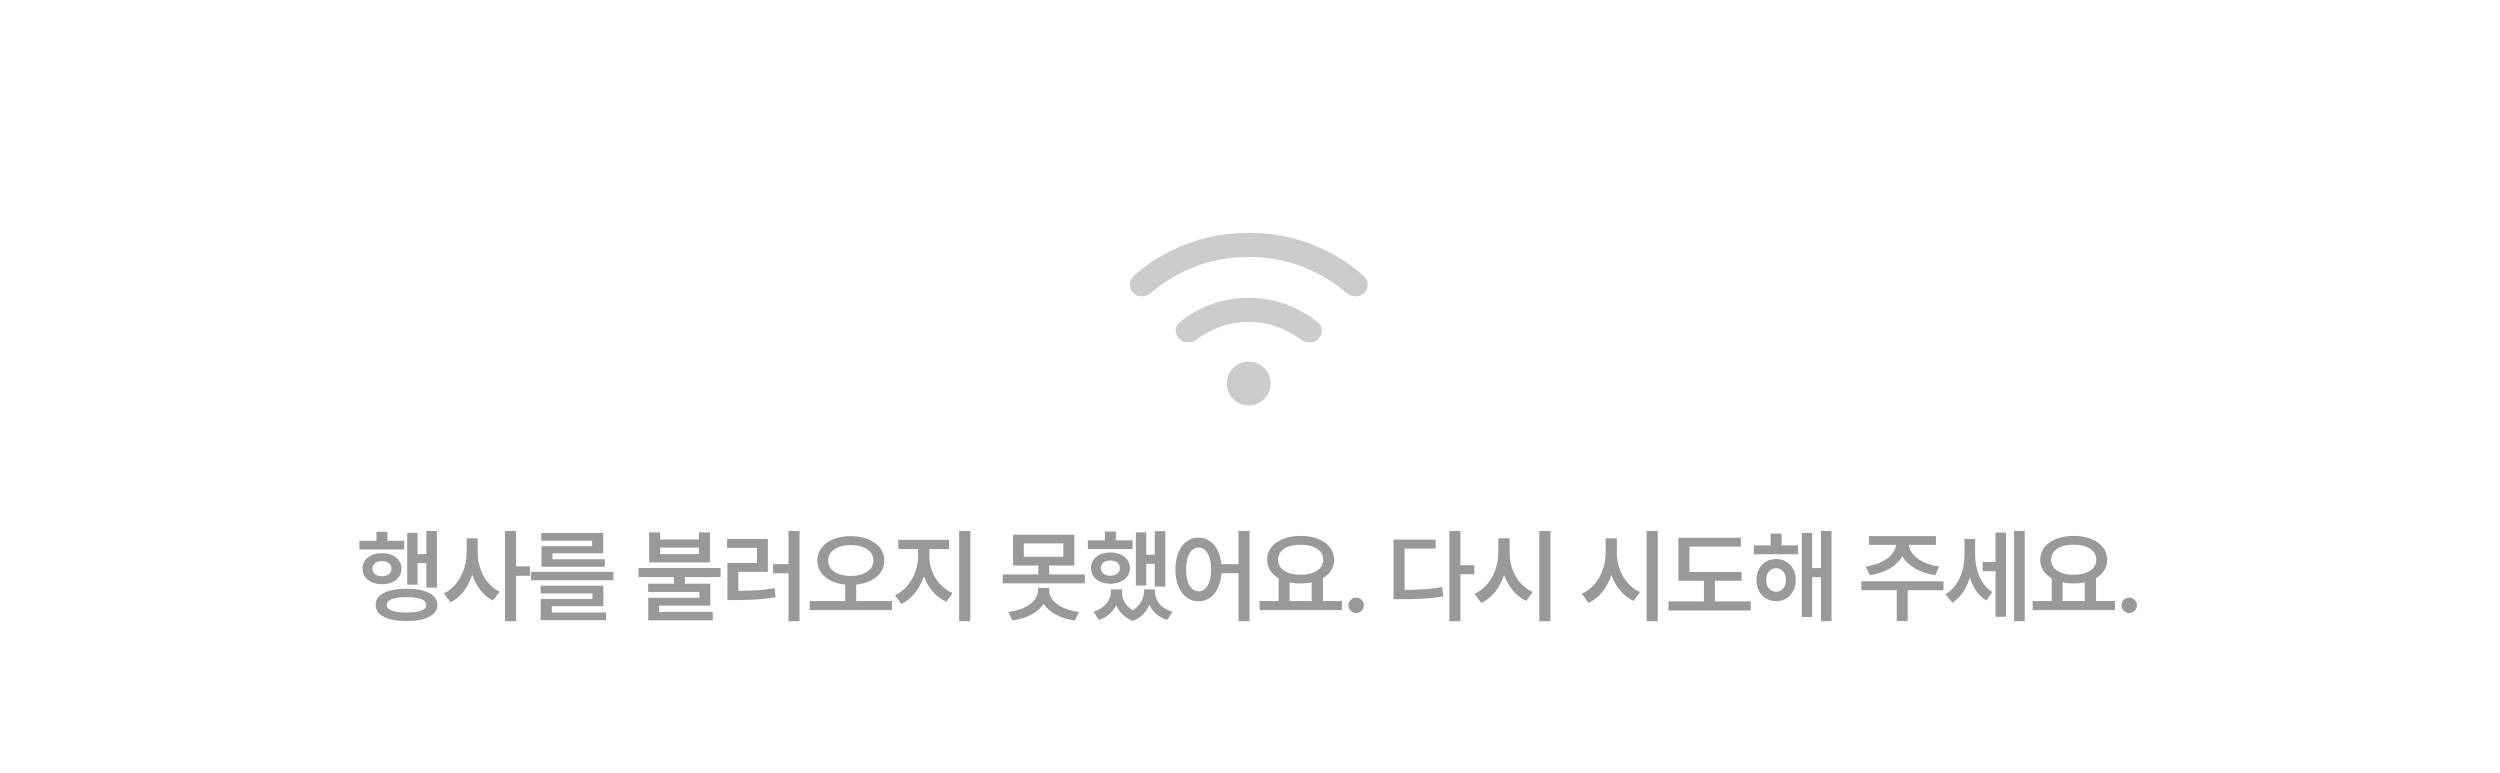 <svg width="343" height="106" viewBox="0 0 343 106" fill="none" xmlns="http://www.w3.org/2000/svg">
<mask id="mask0_8827_13484" style="mask-type:alpha" maskUnits="userSpaceOnUse" x="151" y="24" width="41" height="40">
<rect x="151.5" y="24" width="40" height="40" fill="#D9D9D9"/>
</mask>
<g mask="url(#mask0_8827_13484)">
<path d="M171.325 55.617C170.486 55.617 169.776 55.327 169.196 54.748C168.617 54.168 168.327 53.459 168.327 52.619C168.327 51.78 168.617 51.07 169.196 50.491C169.776 49.911 170.486 49.622 171.325 49.622C172.164 49.622 172.874 49.911 173.454 50.491C174.033 51.07 174.323 51.78 174.323 52.619C174.323 53.459 174.033 54.168 173.454 54.748C172.874 55.327 172.164 55.617 171.325 55.617ZM171.325 40.857C173.124 40.857 174.825 41.154 176.428 41.747C178.032 42.341 179.481 43.163 180.775 44.212C181.146 44.497 181.338 44.866 181.35 45.321C181.362 45.775 181.203 46.167 180.872 46.498C180.556 46.814 180.167 46.973 179.706 46.976C179.244 46.979 178.828 46.846 178.457 46.575C177.478 45.827 176.382 45.239 175.168 44.811C173.953 44.383 172.673 44.168 171.325 44.168C169.977 44.168 168.697 44.383 167.482 44.811C166.268 45.239 165.172 45.827 164.193 46.575C163.822 46.846 163.406 46.975 162.944 46.965C162.483 46.954 162.094 46.791 161.778 46.475C161.462 46.144 161.306 45.752 161.311 45.297C161.316 44.844 161.504 44.474 161.875 44.188C163.169 43.14 164.618 42.322 166.222 41.736C167.825 41.15 169.526 40.857 171.325 40.857ZM171.325 31.949C174.38 31.949 177.241 32.464 179.908 33.492C182.576 34.521 184.96 35.964 187.062 37.819C187.433 38.135 187.628 38.526 187.648 38.992C187.668 39.459 187.512 39.858 187.181 40.189C186.856 40.514 186.46 40.671 185.994 40.66C185.528 40.648 185.104 40.487 184.723 40.177C182.913 38.622 180.868 37.414 178.586 36.553C176.305 35.692 173.885 35.261 171.325 35.261C168.765 35.261 166.345 35.692 164.064 36.553C161.782 37.414 159.737 38.622 157.927 40.177C157.546 40.487 157.122 40.648 156.656 40.66C156.19 40.671 155.794 40.514 155.469 40.189C155.138 39.858 154.982 39.459 155.002 38.992C155.022 38.526 155.217 38.135 155.588 37.819C157.69 35.964 160.074 34.521 162.742 33.492C165.409 32.464 168.27 31.949 171.325 31.949Z" fill="#CCCCCC"/>
</g>
<path d="M59.944 72.857V80.623H58.495V77.26H57.292V80.213H55.87V73.103H57.292V76.029H58.495V72.857H59.944ZM49.308 75.387V74.197H51.645V72.967H53.149V74.197H55.46V75.387H49.308ZM49.745 78.025C49.731 76.74 50.852 75.886 52.398 75.893C53.97 75.886 55.077 76.74 55.091 78.025C55.077 79.311 53.97 80.158 52.398 80.158C50.852 80.158 49.731 79.311 49.745 78.025ZM51.099 78.025C51.099 78.661 51.625 79.064 52.398 79.064C53.177 79.064 53.71 78.661 53.71 78.025C53.71 77.39 53.177 76.986 52.398 76.986C51.625 76.986 51.099 77.39 51.099 78.025ZM51.536 83.002C51.529 81.58 53.129 80.78 55.774 80.773C58.413 80.78 60.006 81.58 60.013 83.002C60.006 84.397 58.413 85.203 55.774 85.203C53.129 85.203 51.529 84.397 51.536 83.002ZM53.054 83.002C53.047 83.679 54.011 84.048 55.774 84.041C57.531 84.048 58.475 83.679 58.481 83.002C58.475 82.284 57.531 81.922 55.774 81.936C54.011 81.922 53.047 82.284 53.054 83.002ZM65.542 75.824C65.528 78.032 66.635 80.261 68.549 81.184L67.62 82.4C66.28 81.724 65.316 80.418 64.79 78.846C64.25 80.527 63.238 81.922 61.823 82.633L60.893 81.416C62.882 80.473 64.017 78.107 64.024 75.824V73.856H65.542V75.824ZM69.288 85.217V72.857H70.805V77.697H72.706V78.996H70.805V85.217H69.288ZM84.154 78.463V79.611H72.862V78.463H84.154ZM74.174 81.416V80.35H82.787V83.166H75.705V84.027H83.156V85.08H74.188V82.182H81.283V81.416H74.174ZM74.256 74.184V73.131H82.76V75.92H75.801V76.727H82.979V77.766H74.297V74.936H81.242V74.184H74.256ZM90.564 73.049V74.019H95.896V73.049H97.4V77.164H89.06V73.049H90.564ZM87.597 79.174V77.93H98.863V79.174H93.968V80.09H97.454V83.084H90.427V83.945H97.796V85.107H88.937V82.018H95.964V81.211H88.923V80.09H92.451V79.174H87.597ZM90.564 76.029H95.896V75.127H90.564V76.029ZM109.696 72.857V85.231H108.179V78.654H106.06V77.41H108.179V72.857H109.696ZM99.757 75.168V73.938H105.349V78.463H101.302V81.061C103.141 81.054 104.617 80.992 106.278 80.691L106.401 81.936C104.562 82.257 102.908 82.325 100.782 82.332H99.798V77.232H103.858V75.168H99.757ZM116.715 73.555C119.368 73.561 121.33 74.881 121.323 76.891C121.33 78.743 119.737 79.981 117.467 80.206V82.469H122.389V83.713H111.096V82.469H115.963V80.206C113.721 79.981 112.129 78.743 112.135 76.891C112.129 74.881 114.084 73.561 116.715 73.555ZM113.626 76.891C113.619 78.224 114.911 79.023 116.715 79.023C118.547 79.023 119.833 78.224 119.833 76.891C119.833 75.599 118.547 74.778 116.715 74.785C114.911 74.778 113.619 75.599 113.626 76.891ZM127.508 76.371C127.508 78.394 128.697 80.527 130.694 81.361L129.86 82.564C128.397 81.929 127.33 80.637 126.763 79.064C126.196 80.76 125.109 82.182 123.666 82.865L122.791 81.676C124.739 80.773 125.956 78.47 125.963 76.371V75.332H123.242V74.074H130.215V75.332H127.508V76.371ZM131.596 85.217V72.857H133.127V85.217H131.596ZM147.398 73.363V77.588H143.953V78.805H148.833V80.035H137.568V78.805H142.449V77.588H138.99V73.363H147.398ZM138.361 83.959C140.904 83.631 142.414 82.4 142.421 80.978V80.664H143.953V80.978C143.953 82.4 145.463 83.631 148.027 83.959L147.466 85.135C145.477 84.848 143.953 84.034 143.187 82.845C142.421 84.034 140.897 84.848 138.908 85.135L138.361 83.959ZM140.466 76.385H145.894V74.553H140.466V76.385ZM159.886 72.871V80.486H158.437V77.356H157.261V80.336H155.839V73.049H157.261V76.111H158.437V72.871H159.886ZM149.249 75.332V74.129H151.587V72.926H153.091V74.129H155.401V75.332H149.249ZM149.687 77.943C149.673 76.651 150.794 75.804 152.339 75.797C153.911 75.804 155.019 76.651 155.032 77.943C155.019 79.215 153.911 80.083 152.339 80.09C150.794 80.083 149.673 79.215 149.687 77.943ZM150.042 83.918C151.621 83.439 152.428 82.277 152.421 81.17V80.869H153.925V81.17C153.918 82.134 154.376 83.118 155.415 83.733C156.468 83.077 156.953 82.031 156.96 81.17V80.869H158.464V81.17C158.464 82.346 159.236 83.481 160.856 83.918L160.146 85.066C158.936 84.684 158.122 83.918 157.698 82.975C157.302 83.911 156.577 84.752 155.442 85.176C154.28 84.766 153.549 83.973 153.159 83.036C152.708 83.939 151.901 84.677 150.753 85.066L150.042 83.918ZM151.04 77.943C151.04 78.593 151.566 78.982 152.339 78.982C153.118 78.982 153.651 78.593 153.651 77.943C153.651 77.28 153.118 76.904 152.339 76.904C151.566 76.904 151.04 77.28 151.04 77.943ZM164.444 73.76C166.112 73.76 167.349 75.154 167.568 77.41H169.926V72.857H171.43V85.231H169.926V78.641H167.582C167.418 81.026 166.16 82.496 164.444 82.496C162.585 82.496 161.265 80.808 161.272 78.121C161.265 75.455 162.585 73.76 164.444 73.76ZM162.735 78.121C162.728 80.022 163.425 81.122 164.444 81.129C165.469 81.122 166.16 80.022 166.167 78.121C166.16 76.234 165.469 75.127 164.444 75.127C163.425 75.127 162.728 76.234 162.735 78.121ZM184.11 82.469V83.713H172.817V82.469H175.428V79.345C174.444 78.777 173.849 77.889 173.856 76.795C173.849 74.826 175.777 73.527 178.436 73.527C181.109 73.527 183.05 74.826 183.043 76.795C183.05 77.875 182.469 78.743 181.512 79.311V82.469H184.11ZM175.346 76.795C175.339 78.06 176.59 78.866 178.436 78.859C180.275 78.866 181.553 78.06 181.553 76.795C181.553 75.51 180.275 74.724 178.436 74.731C176.59 74.724 175.339 75.51 175.346 76.795ZM176.932 82.469H179.967V79.892C179.495 79.994 178.983 80.049 178.436 80.049C177.903 80.049 177.397 79.994 176.932 79.898V82.469ZM186.07 84.109C185.482 84.109 184.997 83.631 185.004 83.043C184.997 82.469 185.482 81.997 186.07 81.99C186.637 81.997 187.123 82.469 187.123 83.043C187.123 83.631 186.637 84.109 186.07 84.109ZM200.368 72.857V77.547H202.269V78.791H200.368V85.231H198.851V72.857H200.368ZM191.194 82.209V74.033H196.978V75.264H192.712V80.938C194.633 80.931 196.157 80.835 197.853 80.541L198.03 81.826C196.109 82.154 194.448 82.209 192.22 82.209H191.194ZM207.114 75.824C207.1 78.094 208.296 80.363 210.299 81.225L209.397 82.441C207.975 81.785 206.936 80.48 206.362 78.866C205.795 80.603 204.728 82.024 203.231 82.728L202.301 81.457C204.359 80.568 205.562 78.21 205.569 75.824V73.856H207.114V75.824ZM211.188 85.231V72.857H212.719V85.231H211.188ZM221.836 75.824C221.822 78.094 223.018 80.363 225.021 81.225L224.119 82.441C222.697 81.785 221.658 80.48 221.084 78.866C220.516 80.603 219.45 82.024 217.953 82.728L217.023 81.457C219.081 80.568 220.284 78.21 220.291 75.824V73.856H221.836V75.824ZM225.91 85.231V72.857H227.441V85.231H225.91ZM238.945 78.477V79.68H235.281V82.51H240.203V83.754H228.91V82.51H233.777V79.68H230.277V73.773H238.849V74.99H231.794V78.477H238.945ZM246.688 74.826V76.043H240.632V74.826H242.929V73.213H244.433V74.826H246.688ZM240.987 79.57C240.974 77.889 242.115 76.692 243.681 76.699C245.253 76.692 246.374 77.889 246.374 79.57C246.374 81.286 245.253 82.482 243.681 82.482C242.115 82.482 240.974 81.286 240.987 79.57ZM242.327 79.57C242.32 80.568 242.881 81.19 243.681 81.184C244.474 81.19 245.034 80.568 245.034 79.57C245.034 78.6 244.474 77.957 243.681 77.957C242.881 77.957 242.32 78.6 242.327 79.57ZM247.208 84.656V73.117H248.63V77.943H249.833V72.857H251.282V85.217H249.833V79.174H248.63V84.656H247.208ZM266.647 79.748V80.978H261.738V85.203H260.235V80.978H255.381V79.748H266.647ZM255.969 77.725C258.396 77.417 260.023 76.111 260.132 74.758H256.42V73.555H265.608V74.758H261.896C261.998 76.111 263.612 77.417 266.059 77.725L265.512 78.914C263.406 78.613 261.766 77.649 261.014 76.316C260.255 77.649 258.628 78.613 256.543 78.914L255.969 77.725ZM270.986 76.098C270.993 78.094 271.677 80.172 273.351 81.225L272.517 82.387C271.403 81.717 270.679 80.568 270.268 79.222C269.824 80.705 269.031 81.963 267.869 82.674L266.926 81.539C268.723 80.452 269.516 78.272 269.523 76.166V73.951H270.986V76.098ZM272.025 78.367V77.109H273.789V73.076H275.224V84.615H273.789V78.367H272.025ZM276.332 85.217V72.857H277.795V85.217H276.332ZM290.173 82.469V83.713H278.88V82.469H281.492V79.345C280.507 78.777 279.913 77.889 279.919 76.795C279.913 74.826 281.84 73.527 284.499 73.527C287.172 73.527 289.114 74.826 289.107 76.795C289.114 77.875 288.533 78.743 287.576 79.311V82.469H290.173ZM281.41 76.795C281.403 78.06 282.654 78.866 284.499 78.859C286.338 78.866 287.617 78.06 287.617 76.795C287.617 75.51 286.338 74.724 284.499 74.731C282.654 74.724 281.403 75.51 281.41 76.795ZM282.996 82.469H286.031V79.892C285.559 79.994 285.046 80.049 284.499 80.049C283.966 80.049 283.46 79.994 282.996 79.898V82.469ZM292.134 84.109C291.546 84.109 291.061 83.631 291.067 83.043C291.061 82.469 291.546 81.997 292.134 81.99C292.701 81.997 293.187 82.469 293.187 83.043C293.187 83.631 292.701 84.109 292.134 84.109Z" fill="#999999"/>
</svg>
